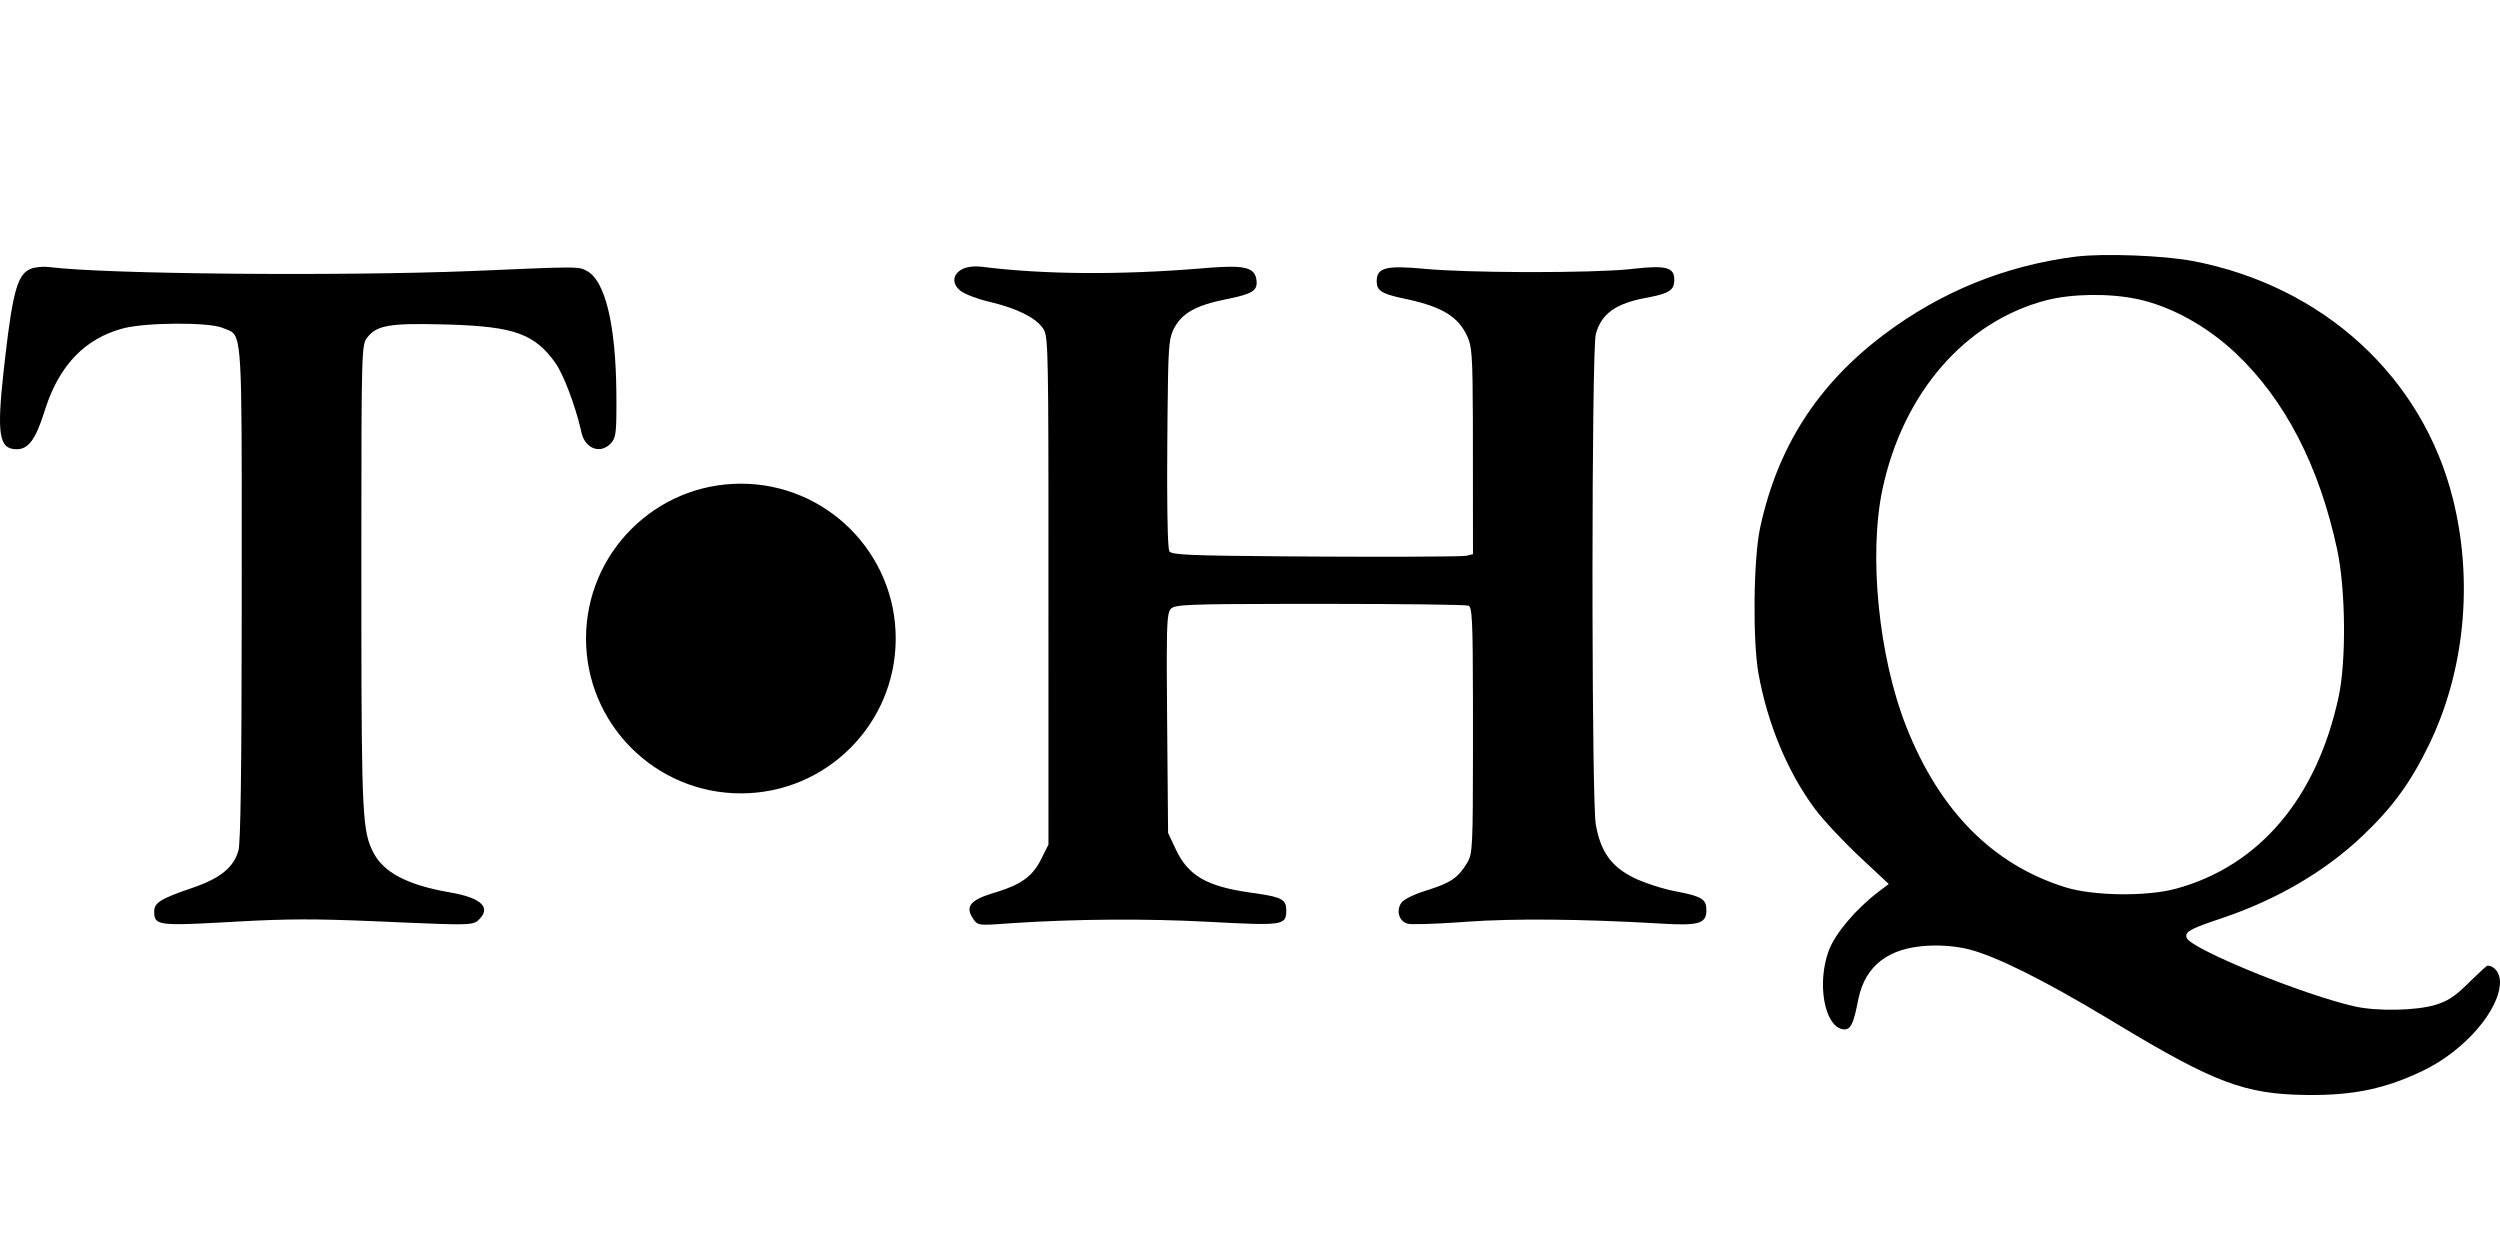 <?xml version="1.0" encoding="UTF-8"?>
<svg width="800px" height="400px" viewBox="0 0 800 400" version="1.1" xmlns="http://www.w3.org/2000/svg" xmlns:xlink="http://www.w3.org/1999/xlink">
    <title>thq_5</title>
    <g id="Page-1" stroke="none" stroke-width="1" fill="none" fill-rule="evenodd">
        <g id="thq_5" fill="#000000">
            <line x1="0" y1="0" x2="800" y2="400" id="Path" fill-rule="nonzero"></line>
            <path d="M664.255,82.122 C673.003,81.017 692.353,81.744 701.712,83.529 C743.404,91.485 775.212,120.588 784.949,159.686 C791.532,186.127 788.693,214.946 777.182,238.517 C771.278,250.607 765.538,258.446 755.905,267.578 C744.03,278.835 728.774,287.779 711.328,293.717 L708.561,294.647 C700.546,297.373 699.078,298.359 699.758,300.127 C701.146,303.745 737.558,318.558 753.784,322.108 C760.734,323.628 772.978,323.401 779.037,321.639 C783.108,320.456 785.365,319.028 789.588,314.897 L791.372,313.15 C793.825,310.773 795.776,309.008 795.97,309.008 C798.188,309.008 800,311.336 800,314.186 C800,323.11 788.763,336.137 775.557,342.525 C763.577,348.319 753.428,350.497 738.846,350.399 L737.633,350.386 C718.434,350.117 708.562,346.418 678.081,328.068 L674.789,326.082 C654.268,313.738 638.813,306.025 630.16,303.816 C626.31,302.833 621.648,302.41 617.089,302.628 C604.393,303.237 596.909,308.93 594.682,319.67 L594.415,321.021 C594.193,322.12 593.983,323.089 593.776,323.939 L593.643,324.47 C592.586,328.586 591.595,329.649 589.78,329.378 C583.802,328.489 581.31,314.587 585.248,304.099 C587.289,298.666 593.932,290.827 601.132,285.358 L604.4,282.876 L594.931,274.017 C589.722,269.146 583.323,262.275 580.709,258.749 C572.048,247.066 565.641,231.705 562.731,215.643 C560.821,205.098 561.097,178.876 563.223,168.96 C568.766,143.104 581.587,123.093 602.888,107.047 C621.069,93.352 641.699,84.973 664.255,82.122 Z M307.965,86.097 C309.323,85.39 311.862,85.079 314.034,85.352 C333.814,87.85 358.26,88.037 384.385,85.894 L386.967,85.68 C398.503,84.775 401.608,85.649 402.078,89.686 L402.108,89.981 C402.353,92.962 400.724,94.02 393.327,95.565 L392.213,95.793 C382.747,97.692 378.24,100.212 375.737,105.005 C375.645,105.183 375.556,105.356 375.472,105.529 L375.373,105.736 L375.278,105.944 C374.032,108.74 373.799,112.224 373.614,132.576 L373.539,141.884 C373.512,145.373 373.498,148.65 373.494,151.689 L373.497,155.746 C373.529,168.188 373.778,175.777 374.204,176.429 C374.906,177.504 380.108,177.804 409.212,178.02 L423.855,178.113 C429.71,178.142 435.333,178.158 440.506,178.161 L449.421,178.153 C460.678,178.122 468.371,178.016 469.223,177.852 L471.354,177.327 L471.317,134.001 C471.252,113.511 470.958,110.757 469.568,107.698 C466.727,101.441 461.695,98.275 450.508,95.805 L448.453,95.363 C442.054,93.954 440.594,92.944 440.545,90.124 L440.544,89.974 C440.544,85.672 443.483,84.874 455.574,85.995 L455.985,86.034 C462.6,86.66 474.606,87.004 486.798,87.061 L490.297,87.07 C503.006,87.073 515.376,86.764 521.491,86.14 L523.223,85.95 C533.343,84.871 535.776,85.626 535.776,89.544 L535.771,89.866 C535.668,92.806 534.058,93.881 527.759,95.117 L526.706,95.317 C517.022,97.108 512.431,100.414 510.666,106.872 C509.97,109.418 509.612,145.199 509.596,181.993 L509.608,196.412 C509.674,229.634 510.023,260.203 510.657,263.839 C512.168,272.522 515.621,277.352 522.855,280.905 C526.11,282.503 532.1,284.445 536.164,285.219 L536.907,285.363 C544.757,286.895 546.047,287.801 546.047,291.35 C546.047,295.5 543.545,296.26 532.121,295.581 L529.997,295.458 C505.654,294.072 484.366,293.89 469.506,294.943 L466.367,295.165 C458.541,295.69 451.681,295.888 450.536,295.601 C447.748,294.901 446.67,291.563 448.388,288.955 C449.115,287.853 452.2,286.302 456.173,285.033 L457.339,284.665 C464.337,282.424 466.649,280.769 469.411,276.239 L469.617,275.894 C471.174,273.215 471.332,270.808 471.349,241.103 L471.346,224.286 C471.312,197.873 471.063,194.257 469.877,193.802 C469.09,193.499 448.933,193.25 424.598,193.236 L411.194,193.24 C380.261,193.276 376.056,193.517 374.76,194.731 L374.653,194.841 C373.731,195.847 373.398,198.133 373.371,210.019 L373.374,214.487 C373.387,218.983 373.427,224.538 373.486,231.417 L373.788,266.527 L376.242,271.762 C380.15,280.094 385.968,283.567 399.591,285.552 L402.437,285.955 C410.253,287.108 411.601,288.001 411.601,291.187 L411.596,291.761 C411.509,296.168 409.955,296.212 386.562,294.973 C366.349,293.904 344.039,294.07 323.492,295.434 L318.657,295.766 C312.895,296.137 312.631,295.867 311.27,293.789 C308.849,290.096 310.53,288.009 317.77,285.807 L318.994,285.435 C326.956,282.957 330.479,280.317 333.174,274.929 L335.508,270.261 L335.501,158.663 C335.464,107.914 335.217,107.077 333.585,104.841 C331.186,101.553 325.446,98.72 317.088,96.694 L316.583,96.573 C312.85,95.694 308.731,94.137 307.429,93.113 C304.51,90.817 304.742,87.775 307.965,86.097 Z M9.979,85.968 C11.346,85.456 13.935,85.225 15.732,85.457 C33.454,87.734 108.353,88.413 150.883,86.732 L170.785,85.895 C175.523,85.711 178.758,85.613 181.039,85.604 L181.569,85.603 L182.49,85.611 C185.262,85.659 186.207,85.902 187.125,86.345 L187.498,86.535 L187.812,86.702 C193.644,89.824 197.026,103.759 197.233,125.481 L197.253,129.351 L197.253,130.758 C197.238,138.826 196.91,140.273 195.549,141.78 C192.269,145.414 187.363,143.701 186.104,138.561 L185.851,137.441 C184.032,129.621 180.283,119.746 177.731,116.157 C171.183,106.946 164.72,104.528 144.092,103.873 L141.75,103.807 C125.025,103.377 120.752,104.074 117.738,107.722 L117.446,108.089 C115.762,110.28 115.642,112.277 115.634,171.917 L115.637,199.066 C115.68,261.257 116.103,266.196 119.444,272.745 C122.709,279.145 130.22,283.122 143.535,285.491 L144.109,285.592 C154.204,287.33 157.4,290.536 153.004,294.514 C152.9,294.609 152.796,294.698 152.687,294.781 L152.577,294.863 L152.417,294.97 C150.847,295.959 147.749,295.998 130.903,295.277 L119.378,294.776 C100.684,293.995 92.067,294.025 76.42,294.874 L70.223,295.219 C50.725,296.284 49.393,295.938 49.345,291.911 L49.344,291.643 C49.344,288.911 51.419,287.589 61.004,284.311 L61.414,284.171 C70.496,281.08 74.785,277.61 76.309,272.117 C76.999,269.634 77.319,246.285 77.346,195.913 L77.352,153.577 C77.305,104.617 76.723,107.075 71.537,105.045 L71.192,104.906 C66.792,103.068 46.777,103.159 39.512,105.052 C27.342,108.222 19.054,116.748 14.516,130.77 L14.08,132.14 C11.286,140.792 9.035,143.751 5.352,143.751 L5.014,143.746 C-0.351,143.559 -1.047,138.728 1.214,118.248 L1.685,114.089 C4.167,92.668 5.763,87.548 9.979,85.968 Z M654.699,96.116 C628.814,102.901 609.023,125.712 602.435,156.356 C597.89,177.497 601.16,210.229 610.061,232.672 C620.721,259.549 637.746,276.707 660.919,283.928 C669.895,286.725 686.952,286.937 696.365,284.37 C722.995,277.105 741.395,255.373 748.369,222.946 C750.846,211.427 750.613,188.485 747.889,175.824 C742.142,149.098 731.245,128.002 715.487,113.085 C706.226,104.318 694.574,97.92 683.76,95.664 C674.829,93.8 662.816,93.987 654.699,96.116 Z M237.078,154.777 C264.444,154.777 286.63,176.963 286.63,204.329 C286.63,231.696 264.444,253.881 237.078,253.881 C209.711,253.881 187.526,231.696 187.526,204.329 C187.526,176.963 209.711,154.777 237.078,154.777 Z" id="Shape"></path>
        </g>
    </g>
</svg>